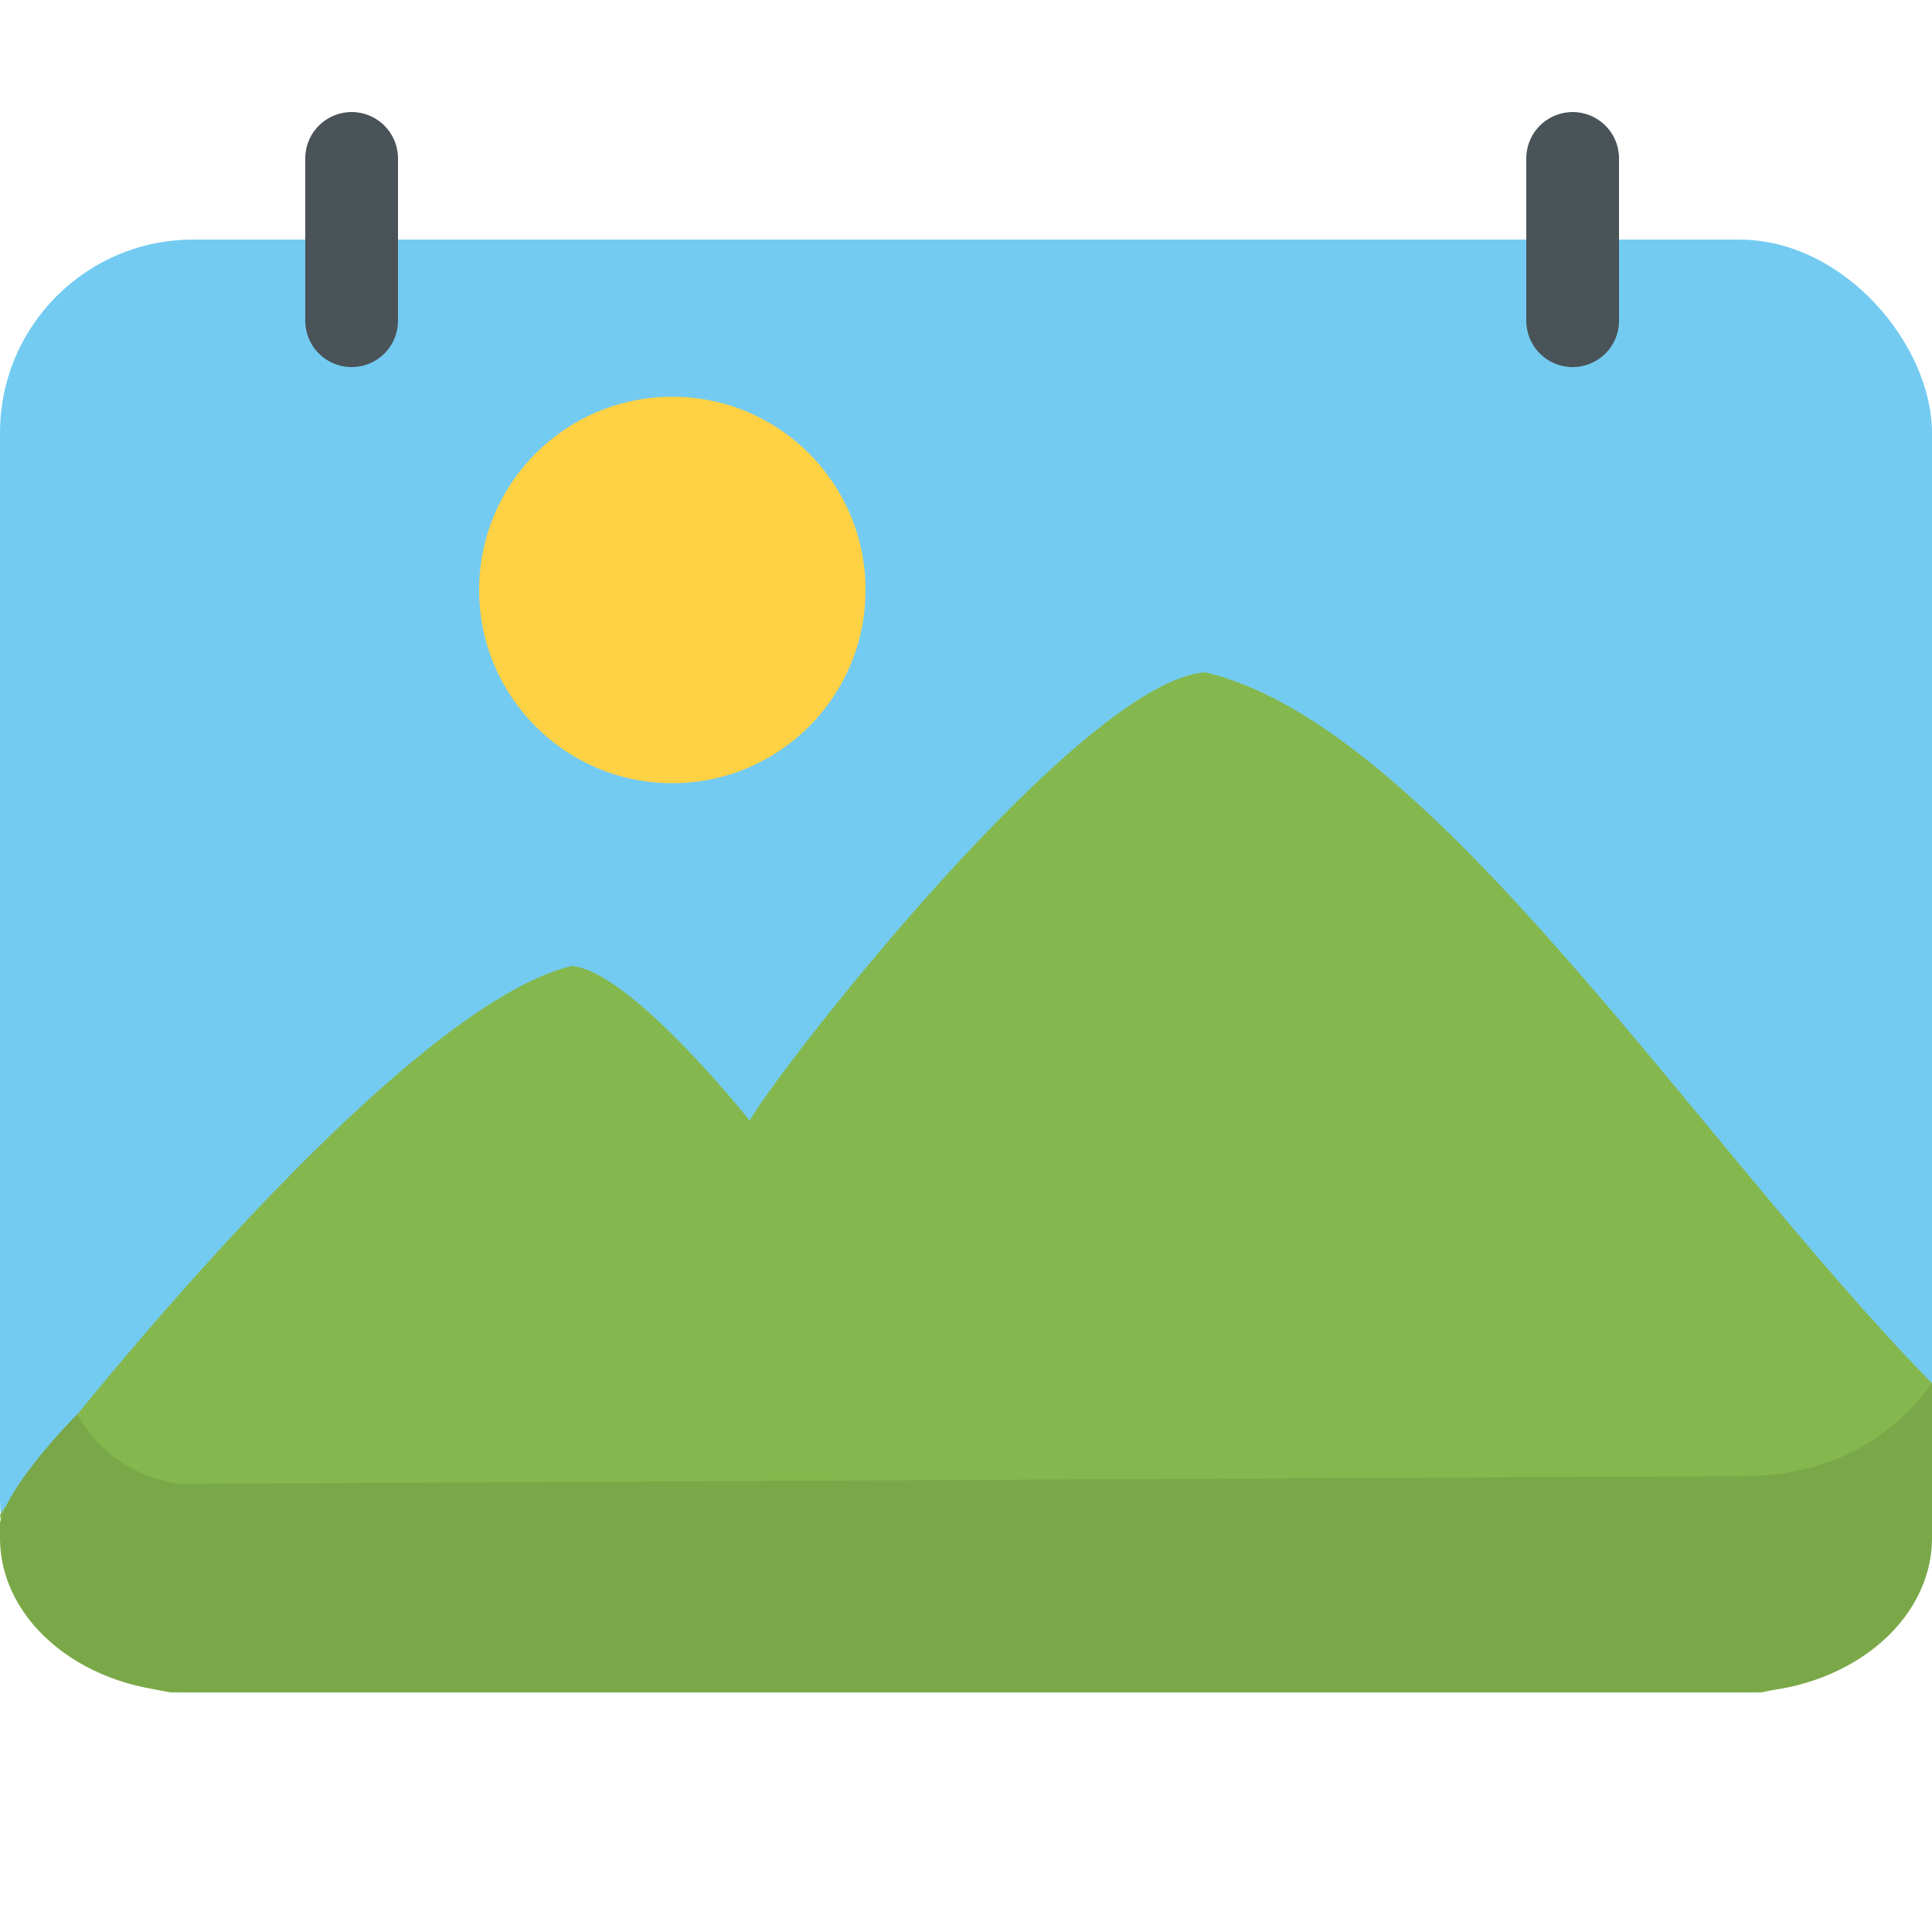 <?xml version="1.0" encoding="UTF-8" standalone="no"?>
<!-- Created with Keyshape -->
<svg xmlns="http://www.w3.org/2000/svg" shape-rendering="geometricPrecision" text-rendering="geometricPrecision" viewBox="0 0 250 250" style="white-space: pre;">
    <rect width="250" height="188" fill="#74cbf1" stroke="none" opacity="1" rx="25" transform="translate(125,125.5) translate(-125,-94.5)"/>
    <ellipse rx="25" ry="25" opacity="1" fill="#ffd144" stroke="none" transform="translate(85.5,74.842) translate(1.5,1.5)"/>
    <path d="M-7,-2C-3.5,-7.5,43.5,-67.5,67,-73C73.5,-72.5,86,-58,90,-53C94,-60,133,-110,149,-111C178.5,-104,212.426,-50.233,243,-19L243,-2C241.147,11.162,233.29,18.303,221,21L15,21C3.108,18.904,-5.316,11.314,-7,-2Z" opacity="1" fill="#84b84e" stroke-linecap="square" stroke="none" transform="translate(7,198)"/>
    <path fill="#7aa848" opacity="1" stroke="none" d="M10,4C12.592,8.521,16.572,11.829,23,13L227,12C236.185,11.539,244.086,8.084,250,0C250,0.5,250,8.954,250,20L250,20C250,31.046,238.807,40,225,40L25,40C11.193,40,0,31.046,0,20L0,20C-1.5,15.5,10,4,10,4Z" transform="translate(127.5,202) translate(-127.5,-23)"/>
    <path d="M0,0L0,-21" stroke="#495358" fill="none" stroke-linecap="round" stroke-width="12" stroke-linejoin="round" transform="translate(45.5,41.5)"/>
    <path d="M0,0L0,-21" stroke="#495358" fill="none" stroke-linecap="round" stroke-width="12" stroke-linejoin="round" transform="translate(203.5,41.5)"/>
</svg>
